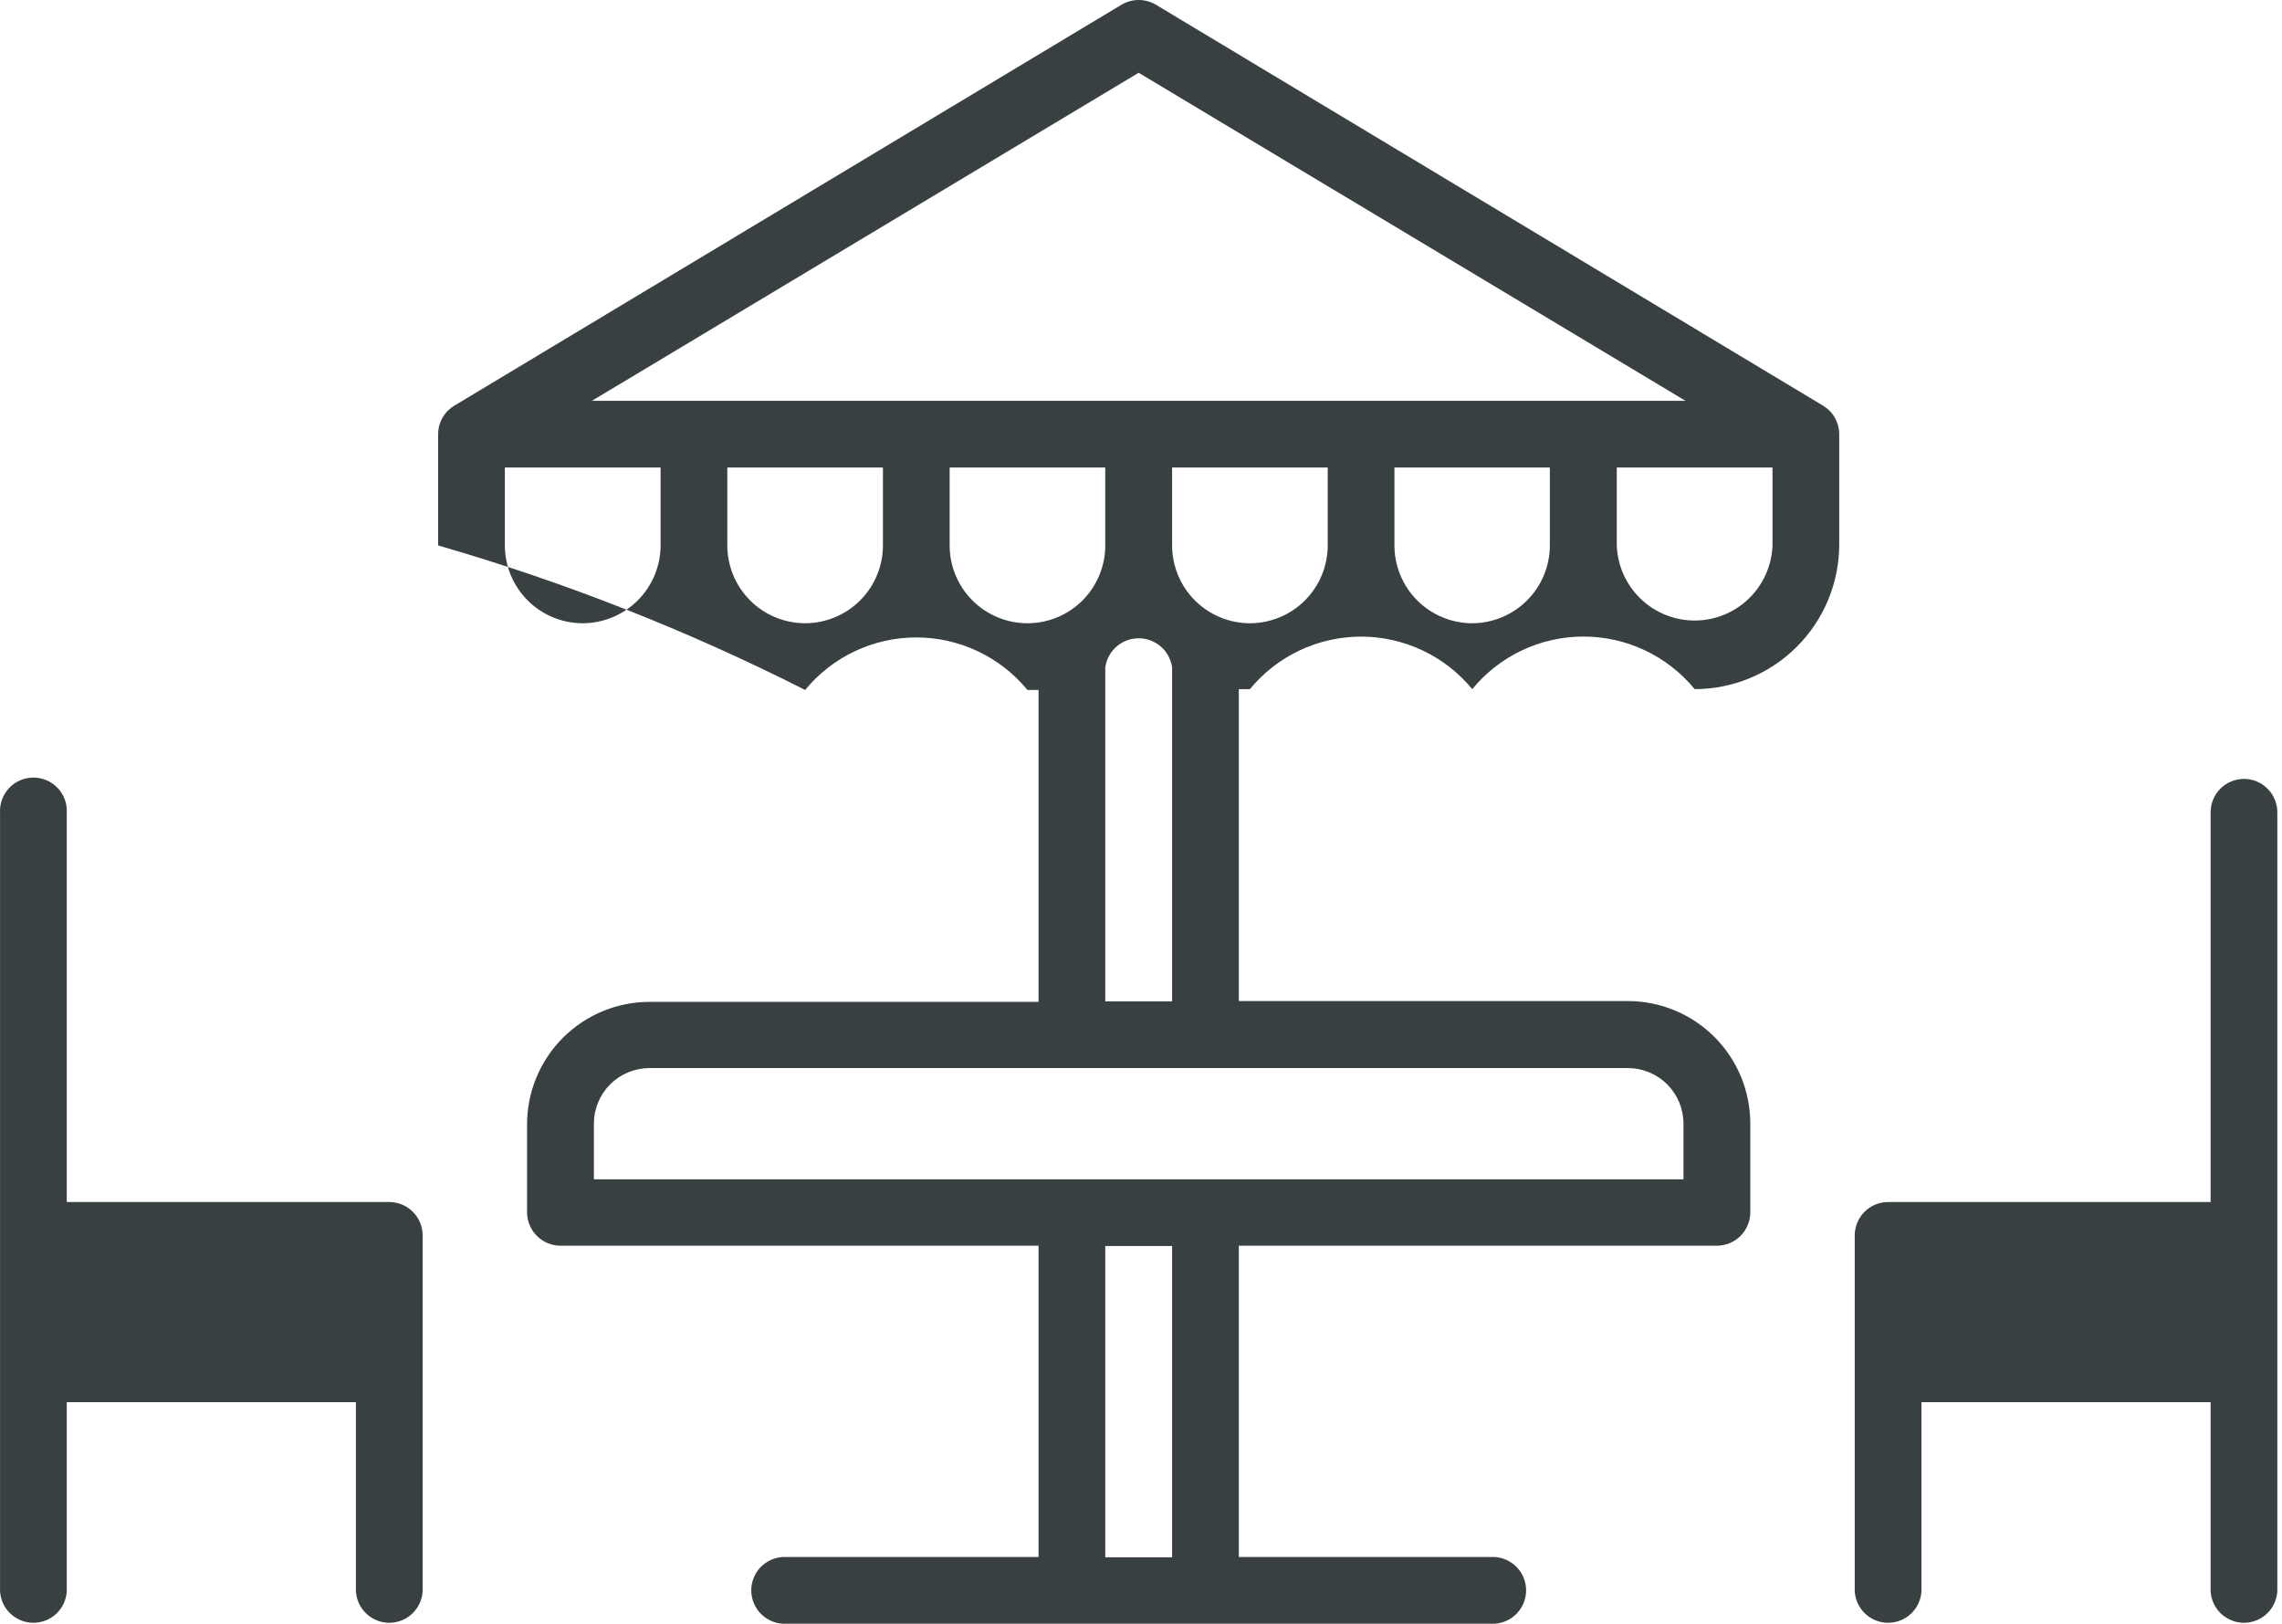 <svg width="222" height="158" viewBox="0 0 222 158" fill="none" xmlns="http://www.w3.org/2000/svg">
<path d="M177.345 39.457L112.445 0.457C111.939 0.158 111.362 0 110.775 0C110.187 0 109.611 0.158 109.105 0.457L44.205 39.457C43.723 39.743 43.324 40.15 43.047 40.638C42.77 41.125 42.624 41.676 42.625 42.237V53.057C54.938 56.618 66.891 61.325 78.325 67.117C79.638 65.519 81.289 64.233 83.159 63.349C85.029 62.465 87.072 62.007 89.14 62.007C91.208 62.007 93.251 62.465 95.121 63.349C96.991 64.233 98.641 65.519 99.955 67.117C100.325 67.117 100.685 67.117 101.035 67.117V97.457H63.175C60.02 97.462 56.997 98.718 54.766 100.948C52.536 103.179 51.28 106.203 51.275 109.357V117.927C51.278 118.788 51.621 119.613 52.23 120.222C52.839 120.831 53.664 121.174 54.525 121.177H101.035V151.457H76.155C75.325 151.503 74.545 151.865 73.974 152.469C73.403 153.072 73.085 153.871 73.085 154.702C73.085 155.533 73.403 156.332 73.974 156.935C74.545 157.539 75.325 157.901 76.155 157.947H145.395C146.224 157.901 147.005 157.539 147.576 156.935C148.147 156.332 148.465 155.533 148.465 154.702C148.465 153.871 148.147 153.072 147.576 152.469C147.005 151.865 146.224 151.503 145.395 151.457H120.515V121.177H167.025C167.886 121.174 168.711 120.831 169.32 120.222C169.929 119.613 170.272 118.788 170.275 117.927V109.277C170.27 106.123 169.014 103.099 166.784 100.868C164.553 98.638 161.529 97.382 158.375 97.377H120.515V67.037C120.865 67.037 121.225 67.037 121.595 67.037C122.908 65.439 124.559 64.152 126.429 63.269C128.299 62.385 130.342 61.927 132.41 61.927C134.478 61.927 136.521 62.385 138.391 63.269C140.261 64.152 141.912 65.439 143.225 67.037C144.538 65.438 146.19 64.149 148.061 63.264C149.931 62.38 151.975 61.921 154.045 61.921C156.114 61.921 158.158 62.38 160.029 63.264C161.9 64.149 163.552 65.438 164.865 67.037C168.592 67.032 172.165 65.549 174.801 62.913C177.437 60.278 178.92 56.704 178.925 52.977V42.157C178.912 41.61 178.76 41.075 178.484 40.603C178.207 40.131 177.815 39.736 177.345 39.457ZM110.775 7.077L163.965 38.987H57.585L110.775 7.077ZM56.685 60.627C54.678 60.624 52.754 59.826 51.335 58.407C49.916 56.988 49.118 55.064 49.115 53.057V45.477H64.265V53.057C64.26 55.065 63.459 56.989 62.038 58.407C60.618 59.826 58.693 60.624 56.685 60.627ZM78.325 60.627C76.318 60.624 74.394 59.826 72.975 58.407C71.556 56.988 70.757 55.064 70.755 53.057V45.477H85.895V53.057C85.892 55.064 85.094 56.988 83.675 58.407C82.256 59.826 80.332 60.624 78.325 60.627ZM92.385 53.057V45.477H107.525V53.057C107.525 55.065 106.727 56.99 105.308 58.41C103.888 59.829 101.963 60.627 99.955 60.627C97.947 60.627 96.022 59.829 94.602 58.41C93.182 56.99 92.385 55.065 92.385 53.057ZM114.025 151.487H107.525V121.207H114.025V151.487ZM163.775 109.307V114.717H57.775V109.307C57.775 107.874 58.344 106.499 59.356 105.485C60.368 104.471 61.742 103.9 63.175 103.897H158.375C159.808 103.9 161.181 104.471 162.194 105.485C163.206 106.499 163.775 107.874 163.775 109.307ZM114.025 97.407H107.525V64.927C107.632 64.141 108.02 63.42 108.618 62.899C109.215 62.377 109.982 62.09 110.775 62.09C111.568 62.09 112.335 62.377 112.932 62.899C113.53 63.42 113.918 64.141 114.025 64.927V97.407ZM121.595 60.627C119.588 60.624 117.664 59.826 116.245 58.407C114.826 56.988 114.028 55.064 114.025 53.057V45.477H129.165V53.057C129.162 55.064 128.364 56.988 126.945 58.407C125.526 59.826 123.602 60.624 121.595 60.627ZM143.225 60.627C141.218 60.624 139.294 59.826 137.875 58.407C136.456 56.988 135.657 55.064 135.655 53.057V45.477H150.775V53.057C150.772 55.06 149.977 56.981 148.562 58.4C147.147 59.818 145.228 60.619 143.225 60.627ZM172.435 53.057C172.364 55.018 171.534 56.876 170.122 58.238C168.709 59.6 166.823 60.362 164.86 60.362C162.897 60.362 161.011 59.6 159.598 58.238C158.185 56.876 157.356 55.018 157.285 53.057V45.477H172.435V53.057Z" fill="#384041"/>
<path d="M218.295 75.767C217.435 75.77 216.611 76.113 216.003 76.722C215.396 77.332 215.055 78.157 215.055 79.017V116.927H183.685C182.825 116.927 182 117.268 181.39 117.875C180.781 118.483 180.437 119.307 180.435 120.167V154.787C180.481 155.616 180.843 156.397 181.447 156.968C182.05 157.539 182.849 157.857 183.68 157.857C184.511 157.857 185.31 157.539 185.913 156.968C186.517 156.397 186.879 155.616 186.925 154.787V136.397H215.055V154.787C215.101 155.616 215.463 156.397 216.066 156.968C216.67 157.539 217.469 157.857 218.3 157.857C219.131 157.857 219.93 157.539 220.533 156.968C221.137 156.397 221.499 155.616 221.545 154.787V79.067C221.552 78.636 221.472 78.208 221.312 77.808C221.152 77.408 220.913 77.044 220.611 76.737C220.308 76.43 219.948 76.186 219.55 76.019C219.153 75.853 218.726 75.767 218.295 75.767Z" fill="#384041"/>
<path d="M37.865 116.927H6.495V79.067C6.519 78.626 6.454 78.184 6.302 77.769C6.15 77.354 5.915 76.974 5.611 76.653C5.307 76.332 4.941 76.076 4.535 75.902C4.129 75.727 3.692 75.637 3.25 75.637C2.808 75.637 2.371 75.727 1.965 75.902C1.559 76.076 1.193 76.332 0.889 76.653C0.585 76.974 0.35 77.354 0.198 77.769C0.046 78.184 -0.02 78.626 0.005 79.067V154.787C0.051 155.616 0.413 156.397 1.016 156.968C1.62 157.539 2.419 157.857 3.25 157.857C4.081 157.857 4.88 157.539 5.484 156.968C6.087 156.397 6.449 155.616 6.495 154.787V136.397H34.625V154.787C34.671 155.616 35.033 156.397 35.637 156.968C36.24 157.539 37.039 157.857 37.87 157.857C38.701 157.857 39.5 157.539 40.103 156.968C40.707 156.397 41.069 155.616 41.115 154.787V120.167C41.112 119.307 40.769 118.483 40.16 117.875C39.55 117.268 38.725 116.927 37.865 116.927Z" fill="#384041"/>
</svg>

